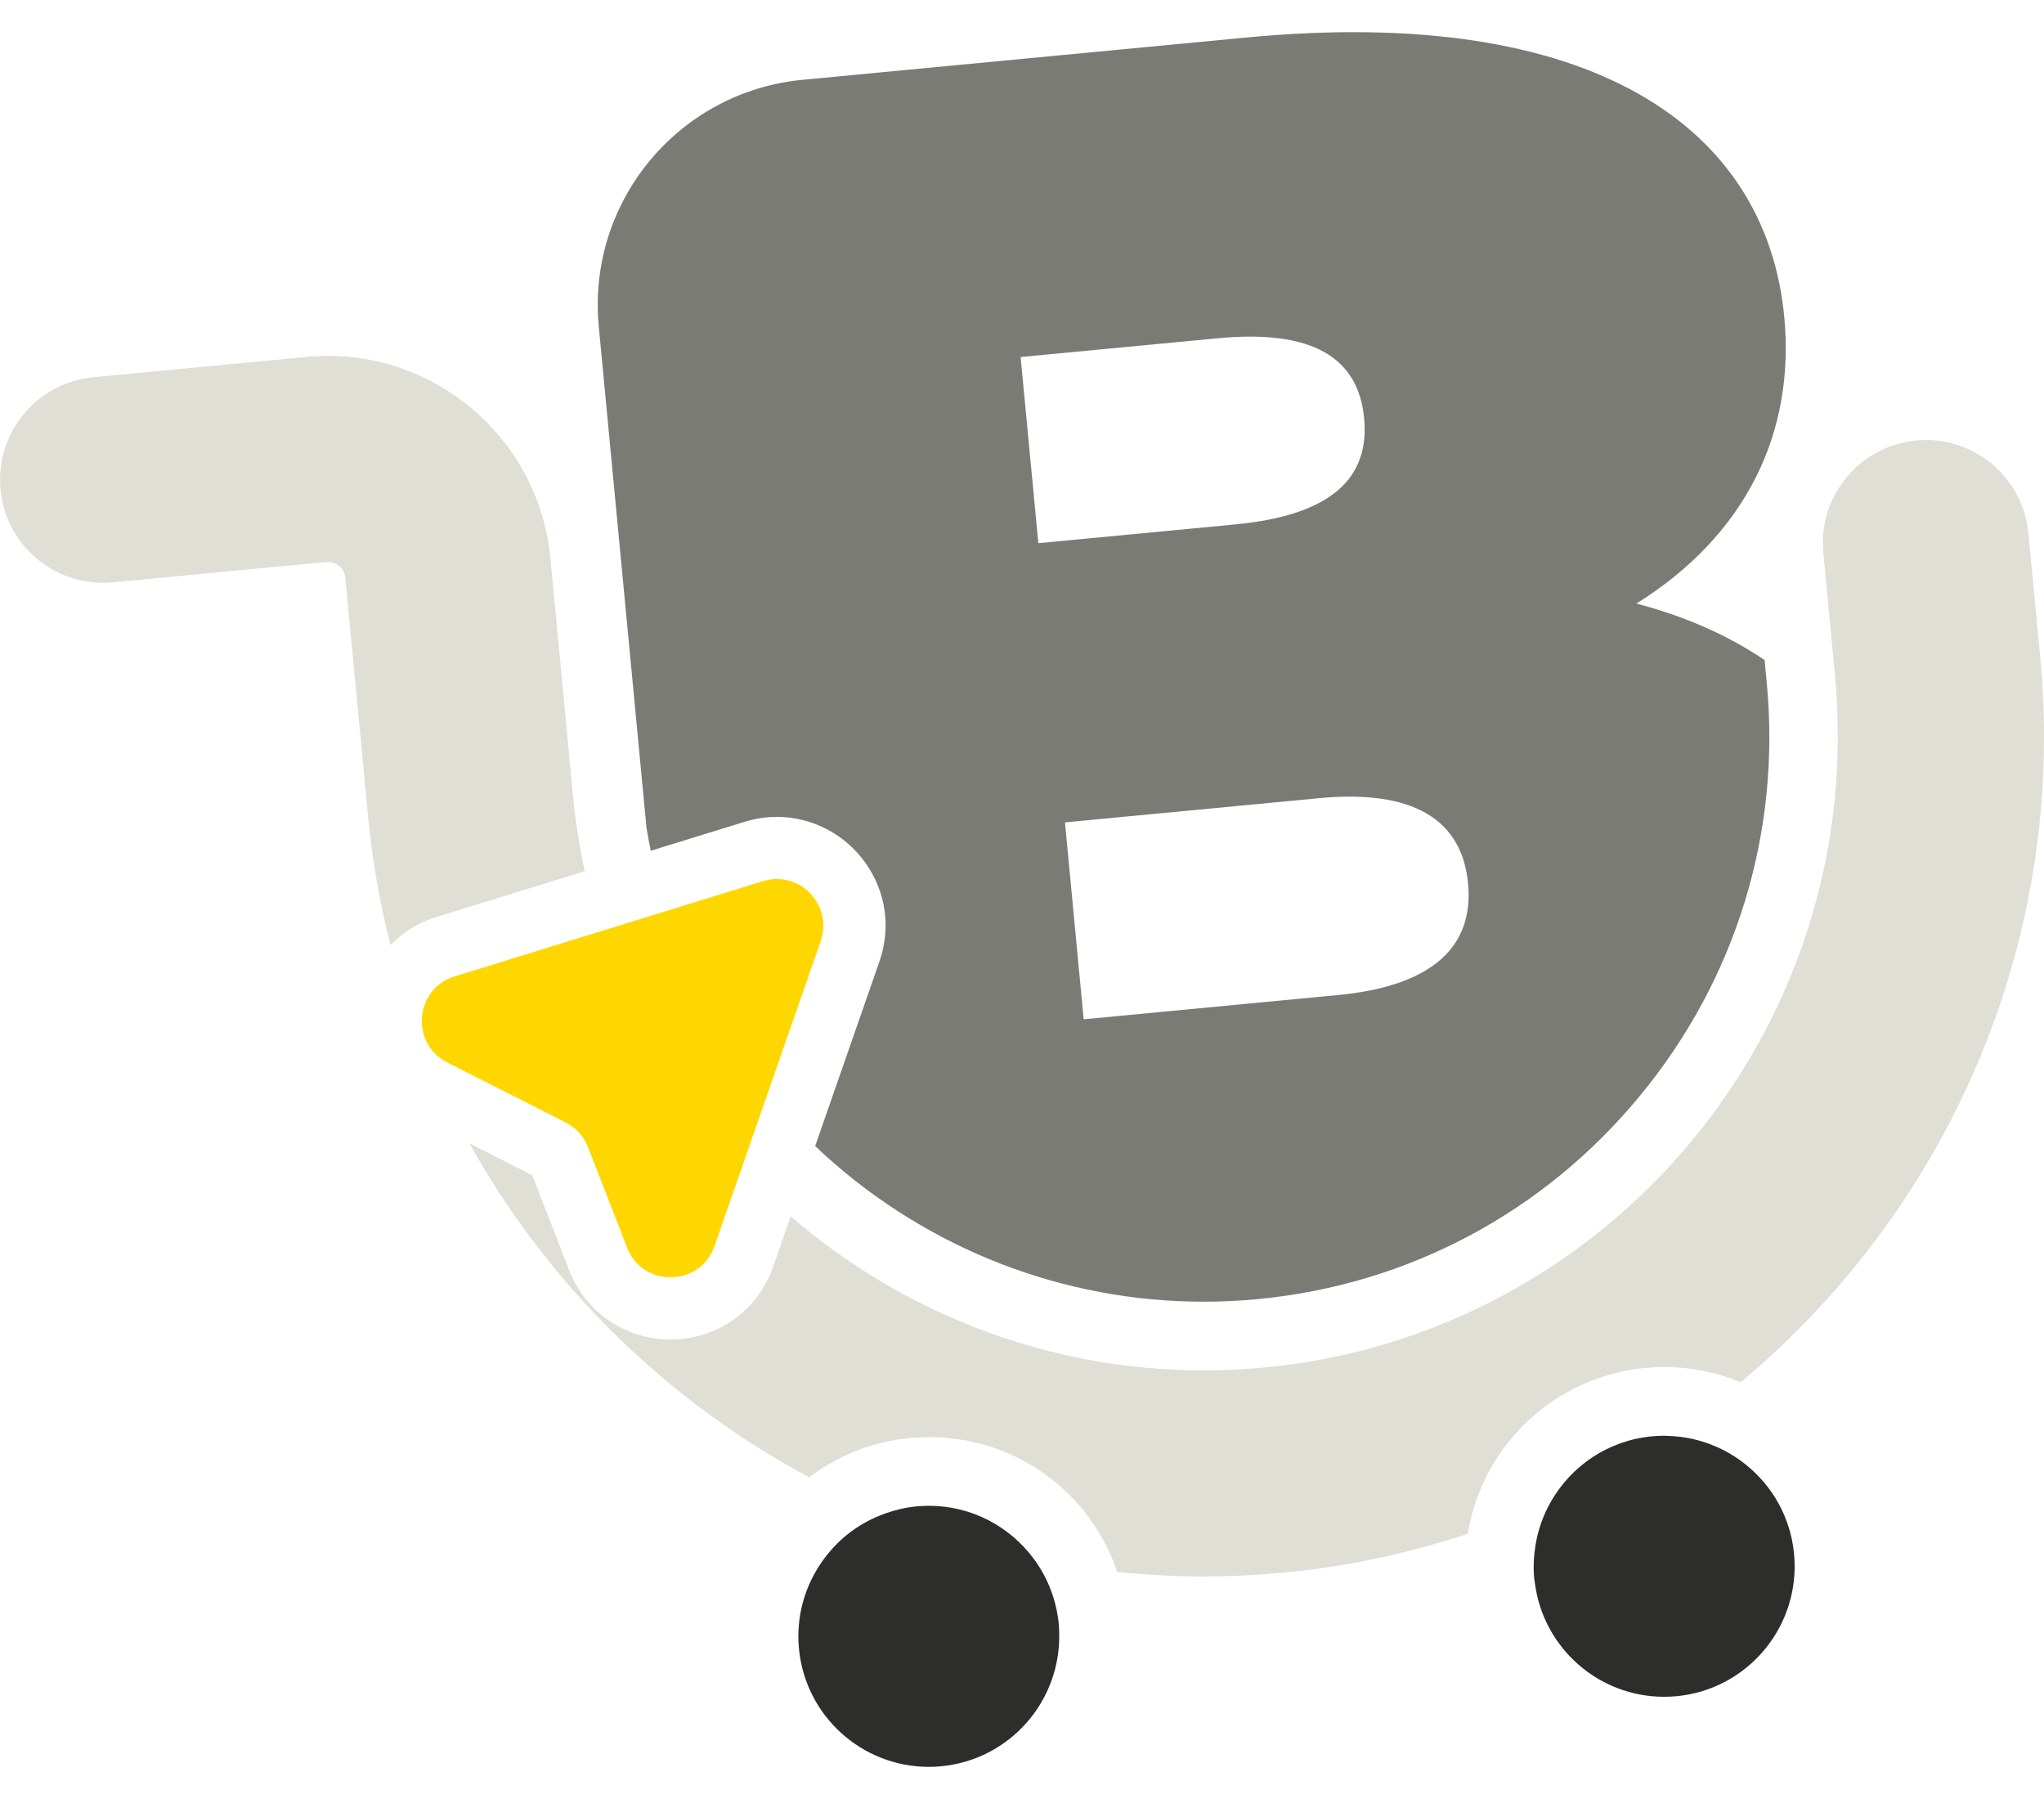 <svg width="50" height="44" viewBox="0 0 50 44" fill="none" xmlns="http://www.w3.org/2000/svg">
<path d="M25.769 39.074C25.662 38.728 25.498 38.409 25.289 38.127C24.702 37.333 23.763 36.829 22.726 36.829C22.625 36.829 22.522 36.834 22.419 36.843C22.154 36.869 21.902 36.929 21.663 37.013C21.32 37.134 21.005 37.309 20.729 37.529C20.498 37.715 20.294 37.932 20.123 38.173C19.693 38.776 19.468 39.529 19.544 40.324C19.701 41.976 21.092 43.214 22.718 43.214C22.819 43.214 22.922 43.209 23.025 43.199C24.703 43.039 25.949 41.607 25.91 39.948C25.908 39.872 25.907 39.796 25.9 39.719C25.878 39.495 25.833 39.28 25.769 39.074Z" fill="#2D2D2C"/>
<path d="M42.725 35.837C42.489 35.645 42.227 35.485 41.944 35.367C41.595 35.219 41.215 35.133 40.819 35.12C40.783 35.119 40.748 35.115 40.712 35.115C40.611 35.115 40.508 35.12 40.406 35.13C39.337 35.232 38.444 35.851 37.945 36.715C37.752 37.048 37.62 37.417 37.559 37.808C37.517 38.068 37.504 38.336 37.53 38.61C37.534 38.645 37.541 38.678 37.545 38.712C37.749 40.313 39.112 41.5 40.705 41.5C40.806 41.5 40.908 41.495 41.011 41.486C42.766 41.319 44.053 39.76 43.886 38.005C43.802 37.12 43.363 36.357 42.725 35.837Z" fill="#2D2D2C"/>
<path d="M14.019 19.483L13.464 13.654C13.195 10.827 10.808 8.704 8.025 8.704C7.852 8.704 7.677 8.712 7.502 8.729L2.281 9.226C0.896 9.358 -0.12 10.588 0.012 11.973C0.136 13.278 1.233 14.254 2.517 14.254C2.597 14.254 2.678 14.25 2.759 14.243L7.98 13.745C7.994 13.744 8.007 13.743 8.021 13.743C8.239 13.743 8.426 13.91 8.447 14.132L9.003 19.961C9.106 21.041 9.292 22.093 9.553 23.113C9.856 22.801 10.238 22.562 10.674 22.428L14.303 21.307C14.174 20.712 14.078 20.103 14.019 19.483Z" fill="#DFDFD6"/>
<path d="M49.907 16.063L49.619 13.043C49.495 11.739 48.397 10.762 47.113 10.762C47.033 10.762 46.953 10.766 46.871 10.774C45.486 10.906 44.47 12.136 44.602 13.521L44.889 16.541C44.931 16.974 44.949 17.402 44.954 17.829C45.021 23.163 42.339 28.003 38.136 30.854C36.054 32.267 33.601 33.192 30.925 33.447C30.427 33.494 29.933 33.517 29.442 33.517C27.489 33.517 25.605 33.147 23.863 32.47C22.204 31.826 20.677 30.9 19.341 29.749L18.915 30.974C18.537 32.059 17.55 32.761 16.401 32.761C15.296 32.761 14.323 32.095 13.922 31.065L13.018 28.742L11.485 27.966C13.418 31.441 16.322 34.273 19.795 36.131C20.506 35.594 21.351 35.258 22.26 35.171C22.415 35.156 22.571 35.149 22.726 35.149H22.727C24.86 35.149 26.674 36.507 27.33 38.445C28.025 38.517 28.728 38.557 29.439 38.557C30.088 38.557 30.743 38.526 31.403 38.463C32.967 38.314 34.472 37.987 35.904 37.513C36.042 36.672 36.395 35.879 36.952 35.205C37.78 34.201 38.95 33.581 40.246 33.457C40.4 33.443 40.557 33.435 40.712 33.435C41.373 33.435 42.003 33.568 42.579 33.806C47.619 29.605 50.574 23.073 49.907 16.063Z" fill="#DFDFD6"/>
<path d="M43.165 16.143C42.274 15.539 41.223 15.075 40.03 14.762C42.698 13.095 43.917 10.593 43.646 7.748C43.204 3.107 38.943 0.112 30.494 0.917L19.631 1.952C16.588 2.242 14.357 4.943 14.647 7.986L15.814 20.24C15.845 20.43 15.88 20.62 15.919 20.808L18.213 20.1C18.472 20.02 18.738 19.979 19.005 19.979C19.86 19.979 20.669 20.4 21.17 21.104C21.674 21.813 21.799 22.692 21.512 23.517L19.941 28.028C20.022 28.105 20.102 28.183 20.185 28.258C22.738 30.566 26.026 31.837 29.443 31.837C29.882 31.837 30.327 31.816 30.766 31.774C34.436 31.424 37.754 29.662 40.108 26.811C42.463 23.961 43.568 20.37 43.218 16.7L43.165 16.143ZM24.966 8.732L29.781 8.274C32.101 8.053 33.227 8.74 33.369 10.229C33.511 11.717 32.535 12.605 30.215 12.826L25.4 13.285L24.966 8.732ZM32.726 24.337L26.509 24.93L26.051 20.114L32.267 19.522C34.543 19.305 35.761 20.028 35.911 21.604C36.061 23.18 35.002 24.121 32.726 24.337Z" fill="#7B7B75"/>
<path d="M19.004 21.499C18.893 21.499 18.777 21.516 18.661 21.552L11.123 23.88C10.142 24.182 10.028 25.525 10.944 25.988L13.834 27.451C14.085 27.578 14.28 27.793 14.383 28.056L15.339 30.514C15.528 31 15.965 31.241 16.402 31.241C16.853 31.241 17.303 30.984 17.48 30.475L20.076 23.018C20.343 22.249 19.751 21.499 19.004 21.499Z" fill="#FFD700"/>
</svg>
